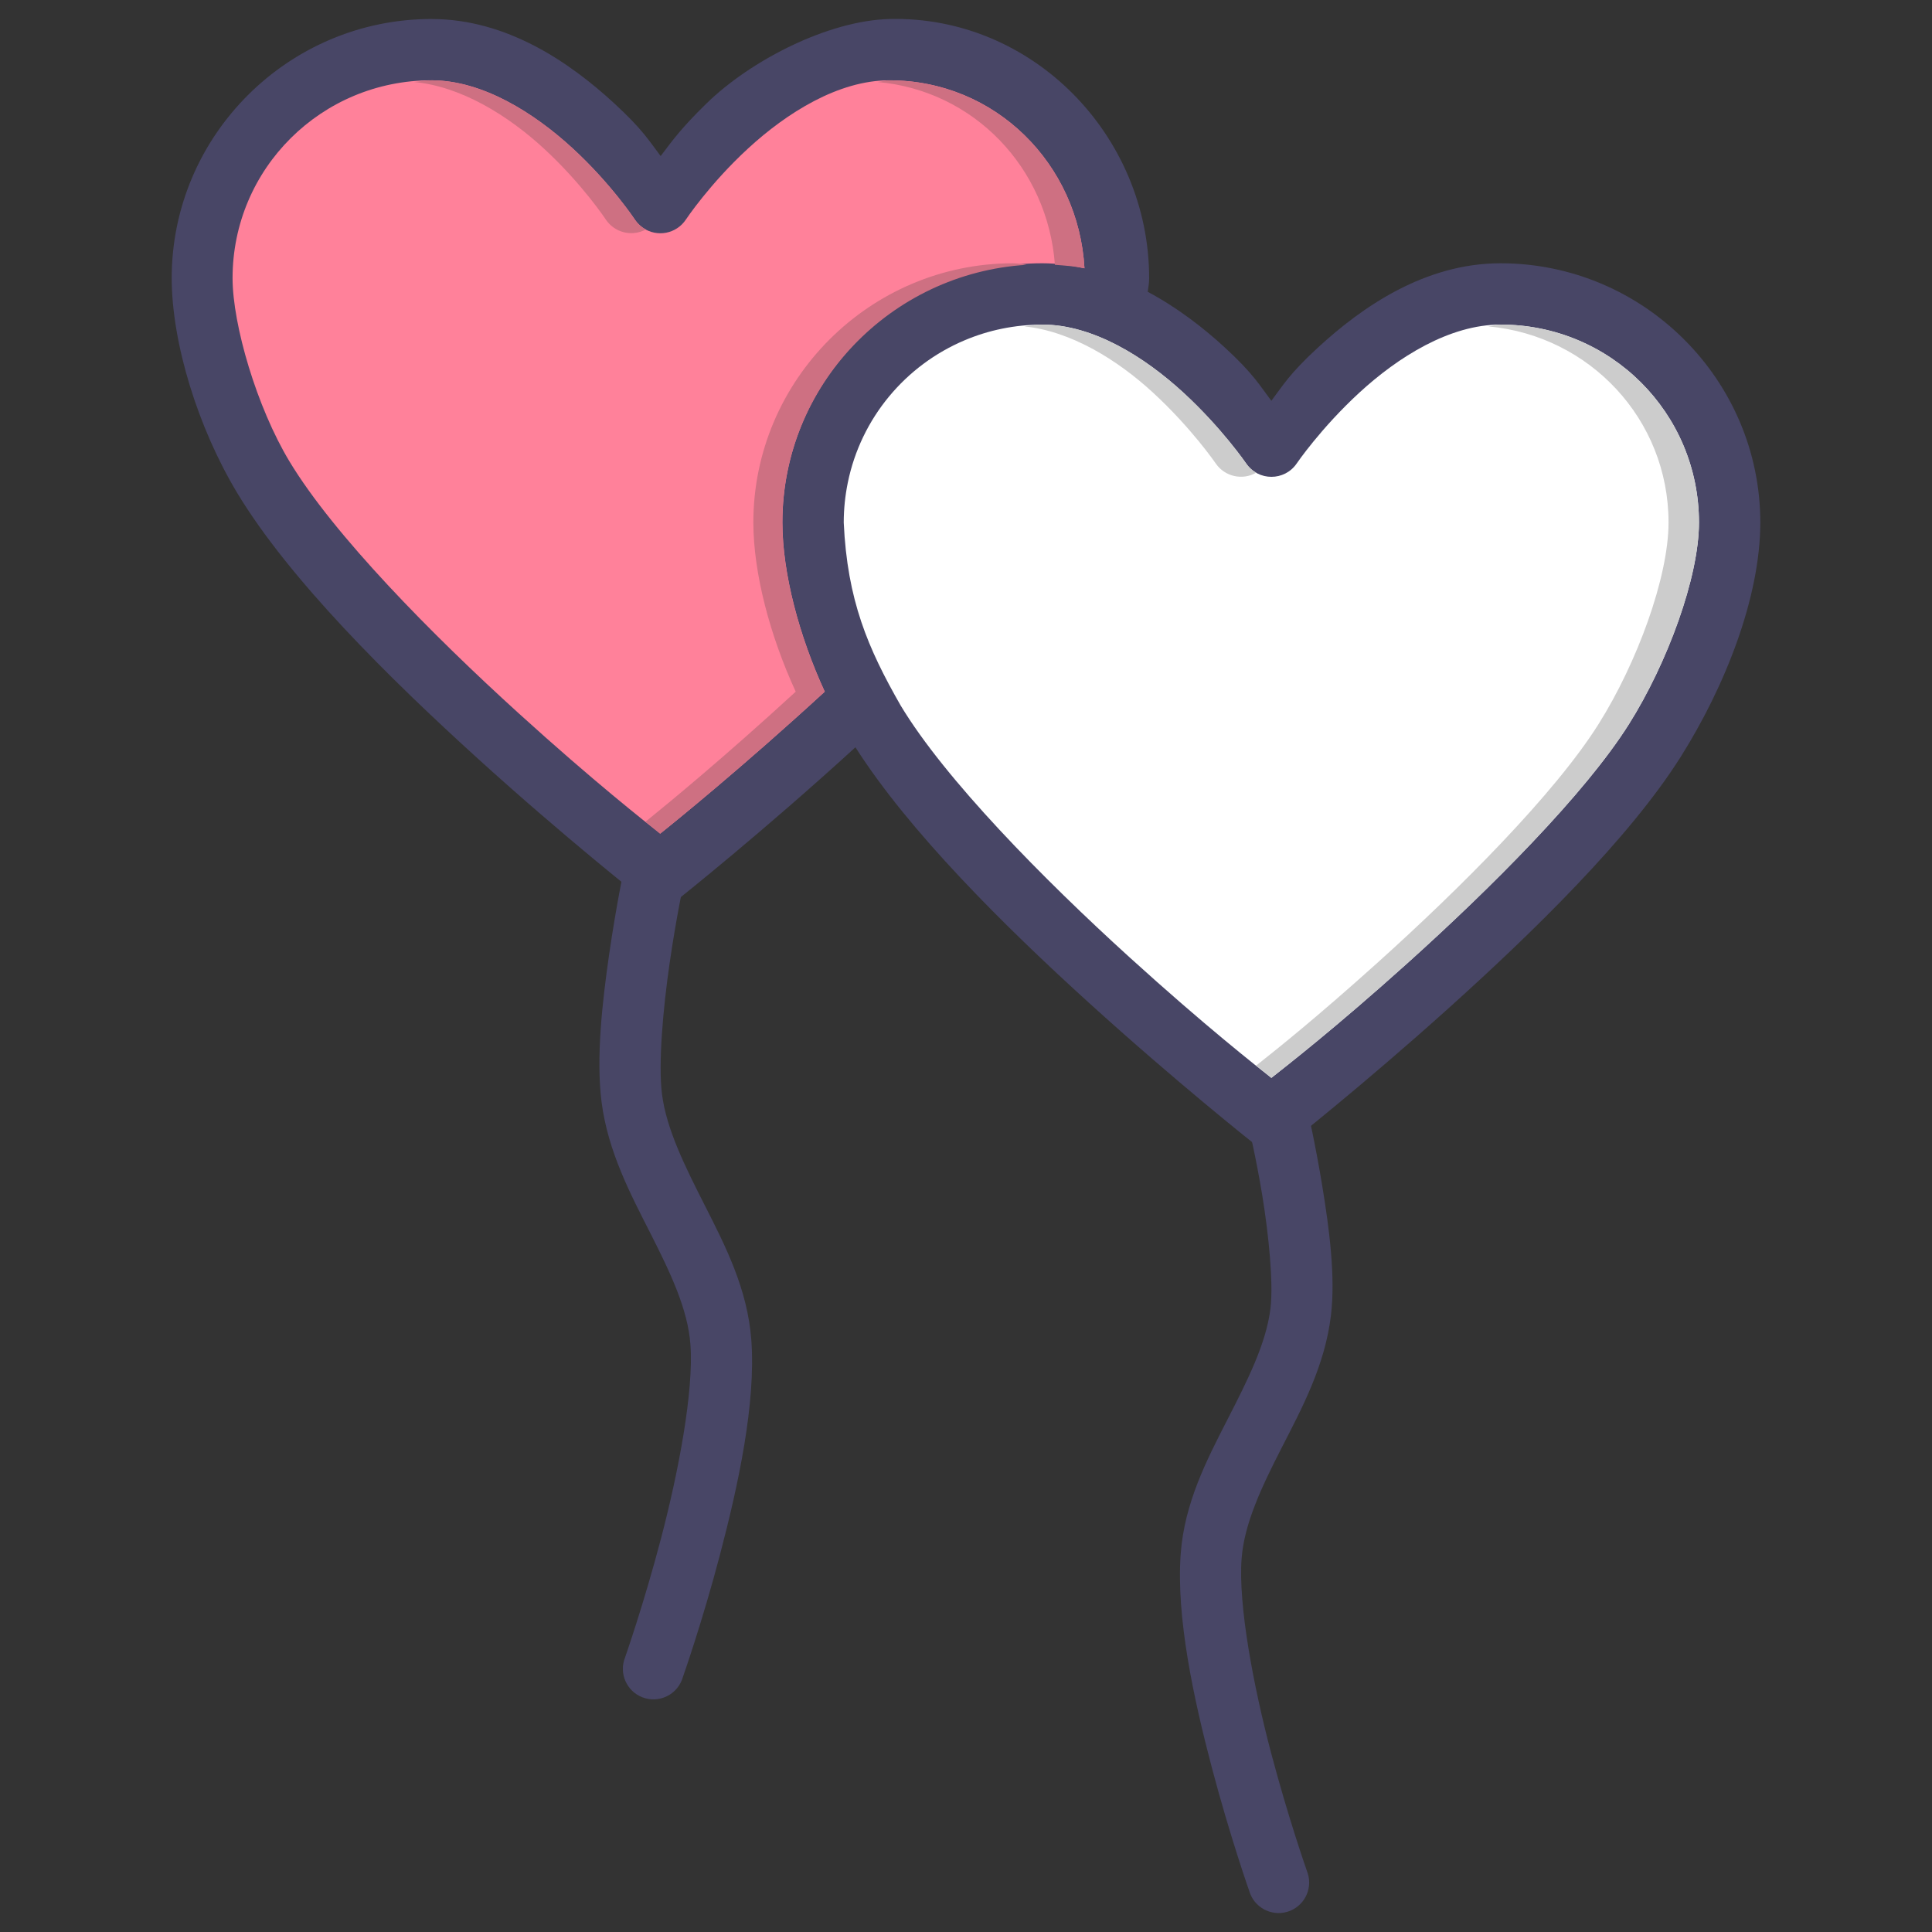 <!DOCTYPE svg PUBLIC "-//W3C//DTD SVG 1.1//EN" "http://www.w3.org/Graphics/SVG/1.1/DTD/svg11.dtd">
<!-- Uploaded to: SVG Repo, www.svgrepo.com, Transformed by: SVG Repo Mixer Tools -->
<svg height="800px" width="800px" version="1.1" id="Layer_1" xmlns="http://www.w3.org/2000/svg" xmlns:xlink="http://www.w3.org/1999/xlink" viewBox="-4.96 -4.96 505.92 505.92" xml:space="preserve" fill="#000000">
<rect x="-4.96" y="-4.96" width="505.92" height="505.92" fill="#333333" stroke="none"/>
<g id="SVGRepo_bgCarrier" stroke-width="0"/>
<g id="SVGRepo_tracerCarrier" stroke-linecap="round" stroke-linejoin="round"/>
<g id="SVGRepo_iconCarrier"> <g transform="translate(0 -1020.36)" shape-rendering="auto" image-rendering="auto" color-rendering="auto" color-interpolation="sRGB"> <path style="fill:#484666;" d="M108.037,1020.375c-37.456,0-68.036,30.491-68.036,67.869c0.026,17.072,6.909,39.211,17.126,56.189 c13.631,22.65,39.875,48.584,62.942,69.525c23.067,20.939,43.003,36.605,43.003,36.605c2.913,2.303,7.025,2.303,9.938,0 c0,0,21.892-17.41,46.035-39.479c14.015,22.018,38.906,46.727,61.098,66.869c23.069,20.941,42.878,36.605,42.878,36.605 c2.907,2.285,7,2.285,9.907,0c0,0,19.019-14.986,41.222-34.949c22.203-19.963,47.579-44.674,61.067-66.119 c11.376-18.09,20.761-41.389,20.783-61.248c0-37.377-30.58-67.9-68.036-67.9c-19.792,0-36.211,11.402-47.816,22.082 c-7.521,6.922-9.131,9.9-12.188,13.93c-3.058-4.031-4.636-7.008-12.157-13.93c-5.639-5.189-12.466-10.479-20.22-14.615 c0.152-1.232,0.375-2.014,0.375-3.561c0-37.378-30.592-68.795-68.036-67.87c-16.124,0.432-36.341,10.86-47.847,22.085 c-6.766,6.6-8.955,9.76-12.032,13.805c-3.068-4.037-4.672-6.917-12.157-13.805c-11.605-10.679-28.057-22.082-47.847-22.082 L108.037,1020.375z"/> <path style="fill:#FF819A;" d="M108.037,1036.43c13.342,0,26.861,8.529,36.972,17.834c10.111,9.304,16.283,18.646,16.283,18.646 c2.452,3.684,7.426,4.682,11.111,2.232c0.885-0.59,1.645-1.348,2.233-2.232c0,0,6.203-9.343,16.314-18.646 c10.111-9.304,23.629-17.834,36.972-17.834c27.804,0,49.566,21.915,51.098,49.223c-3.567-0.768-7.235-1.313-11.063-1.313 c-37.456,0-68.036,30.523-68.036,67.9c0.021,13.32,4.363,29.652,11.095,44.287c-21.511,19.748-39.274,34.127-43.097,37.168 c-3.862-3.07-17.158-13.445-37.097-31.545c-22.615-20.529-48.369-46.629-60.005-65.963c-8.52-14.158-14.857-35.65-14.876-47.943 c0-28.701,23.288-51.816,52.098-51.816L108.037,1036.43z"/> <path style="fill:#ffffff;" d="M267.956,1100.395c13.344,0,26.861,8.529,36.972,17.834c10.11,9.305,16.439,18.553,16.439,18.553 c3.183,4.641,10.036,4.641,13.22,0c0,0,6.297-9.248,16.407-18.553c10.111-9.305,23.627-17.834,36.972-17.834 c28.815,0,51.973,23.146,51.973,51.846c-0.016,14.381-8.279,36.795-18.314,52.752c-11.532,18.336-36.327,43.111-58.098,62.686 c-19.09,17.164-31.741,26.951-35.565,29.984c-3.863-3.07-17.124-13.414-37.065-31.514c-22.617-20.529-48.367-46.66-60.004-65.996 c-8.604-15.039-13.979-27.592-14.908-47.904c0-3.588,0.375-7.084,1.063-10.463c3.446-16.887,15.083-30.748,30.627-37.291 c3.112-1.313,6.391-2.34,9.782-3.029c3.39-0.688,6.9-1.057,10.501-1.057L267.956,1100.395z"/> <g> <path style="fill:#484666;" d="M165.438,1236.279c-3.5,0.395-6.329,3.031-6.969,6.492c0,0-2.089,9.941-3.898,22.43 c-1.808,12.49-3.471,27.209-2.008,38.721c1.661,13.061,7.634,24.254,12.875,34.588c5.242,10.332,9.71,19.771,10.395,28.92 c0.915,12.227-3.12,33.395-7.678,50.76c-4.558,17.365-9.45,31.281-9.45,31.281c-1.622,4.107,0.396,8.752,4.507,10.373 s8.758-0.396,10.379-4.504c0.088-0.223,0.165-0.449,0.233-0.678c0,0,5.072-14.316,9.804-32.344 c4.732-18.027,9.392-39.471,8.15-56.072c-0.992-13.25-6.751-24.5-12.048-34.941c-5.297-10.441-10.164-20.154-11.339-29.395 c-1.012-7.965,0.278-22.422,2.008-34.352c1.727-11.928,3.78-21.482,3.78-21.482c1.028-4.295-1.623-8.609-5.921-9.637 c-0.923-0.221-1.878-0.275-2.82-0.162L165.438,1236.279z"/> <path style="fill:#484666;" d="M329.388,1300.262c-4.415,0.18-7.85,3.9-7.671,8.314c0.022,0.539,0.099,1.076,0.229,1.602 c0,0,1.99,8.162,3.662,18.414c1.672,10.254,2.916,22.809,2.126,29.395c-1.103,9.195-5.997,18.846-11.339,29.275 s-11.167,21.662-12.166,34.943c-1.249,16.609,3.393,38.047,8.15,56.072c4.757,18.023,9.804,32.344,9.804,32.344 c1.247,4.236,5.695,6.66,9.935,5.414s6.665-5.691,5.417-9.928c-0.067-0.23-0.145-0.455-0.233-0.678c0,0-4.868-13.805-9.45-31.164 s-8.596-38.547-7.678-50.76c0.686-9.115,5.218-18.703,10.513-29.039c5.295-10.336,11.301-21.469,12.875-34.588 c1.232-10.277-0.478-22.93-2.244-33.762c-1.766-10.832-3.78-19.596-3.78-19.596c-0.841-3.783-4.275-6.42-8.15-6.256 L329.388,1300.262z"/> </g> <path style="fill:#cccccc;" d="M267.97,1100.404c-1.618,0-3.14,0.32-4.719,0.465c12.265,1.232,24.429,8.795,33.719,17.342 c10.11,9.305,16.438,18.563,16.438,18.563c2.365,3.438,6.974,4.484,10.594,2.406c-1.045-0.596-1.942-1.418-2.625-2.406 c0,0-6.327-9.258-16.438-18.563c-10.11-9.305-23.624-17.811-36.969-17.811V1100.404z M387.97,1100.404 c-1.063,0-2.124,0.367-3.188,0.465c26.514,2.43,47.188,24.305,47.188,51.373c-0.016,14.381-8.277,36.791-18.313,52.748 c-11.532,18.336-36.323,43.111-58.094,62.686c-15.922,14.314-25.985,22.334-31.563,26.748c1.079,0.863,3.354,2.73,3.969,3.217 c3.824-3.033,16.472-12.803,35.563-29.967c21.771-19.574,46.562-44.35,58.094-62.686c10.035-15.959,18.297-38.367,18.313-52.748 c0-28.701-23.153-51.842-51.969-51.842V1100.404z"/> <path style="fill:#CE7082;" d="M108.032,1036.438c-1.564,0-3.033,0.304-4.563,0.432c12.334,1.152,24.595,8.777,33.937,17.374 c10.111,9.304,16.281,18.655,16.281,18.655c2.298,3.434,6.832,4.557,10.469,2.594c-1.156-0.617-2.143-1.508-2.875-2.594 c0,0-6.17-9.352-16.281-18.656c-10.111-9.304-23.626-17.812-36.969-17.812L108.032,1036.438z M227.907,1036.438 c-1.024,0-2.038,0.336-3.063,0.432c25.262,2.238,44.582,22.52,46.437,47.873c2.618,0.207,5.252,0.367,7.75,0.912 C277.501,1058.346,255.711,1036.437,227.907,1036.438L227.907,1036.438z M260.345,1084.342c-37.456,0-68.031,30.527-68.031,67.904 c0.021,13.318,4.363,29.643,11.094,44.279c-18.798,17.256-33.072,28.986-39.344,34.061c1.03,0.816,3.25,2.652,3.844,3.125 c3.823-3.041,21.583-17.439,43.094-37.186c-6.731-14.637-11.073-30.961-11.094-44.279c0-35.969,28.423-65.316,63.937-67.498 c-1.181-0.16-2.289-0.4-3.5-0.4V1084.342z"/> </g> </g>
</svg>